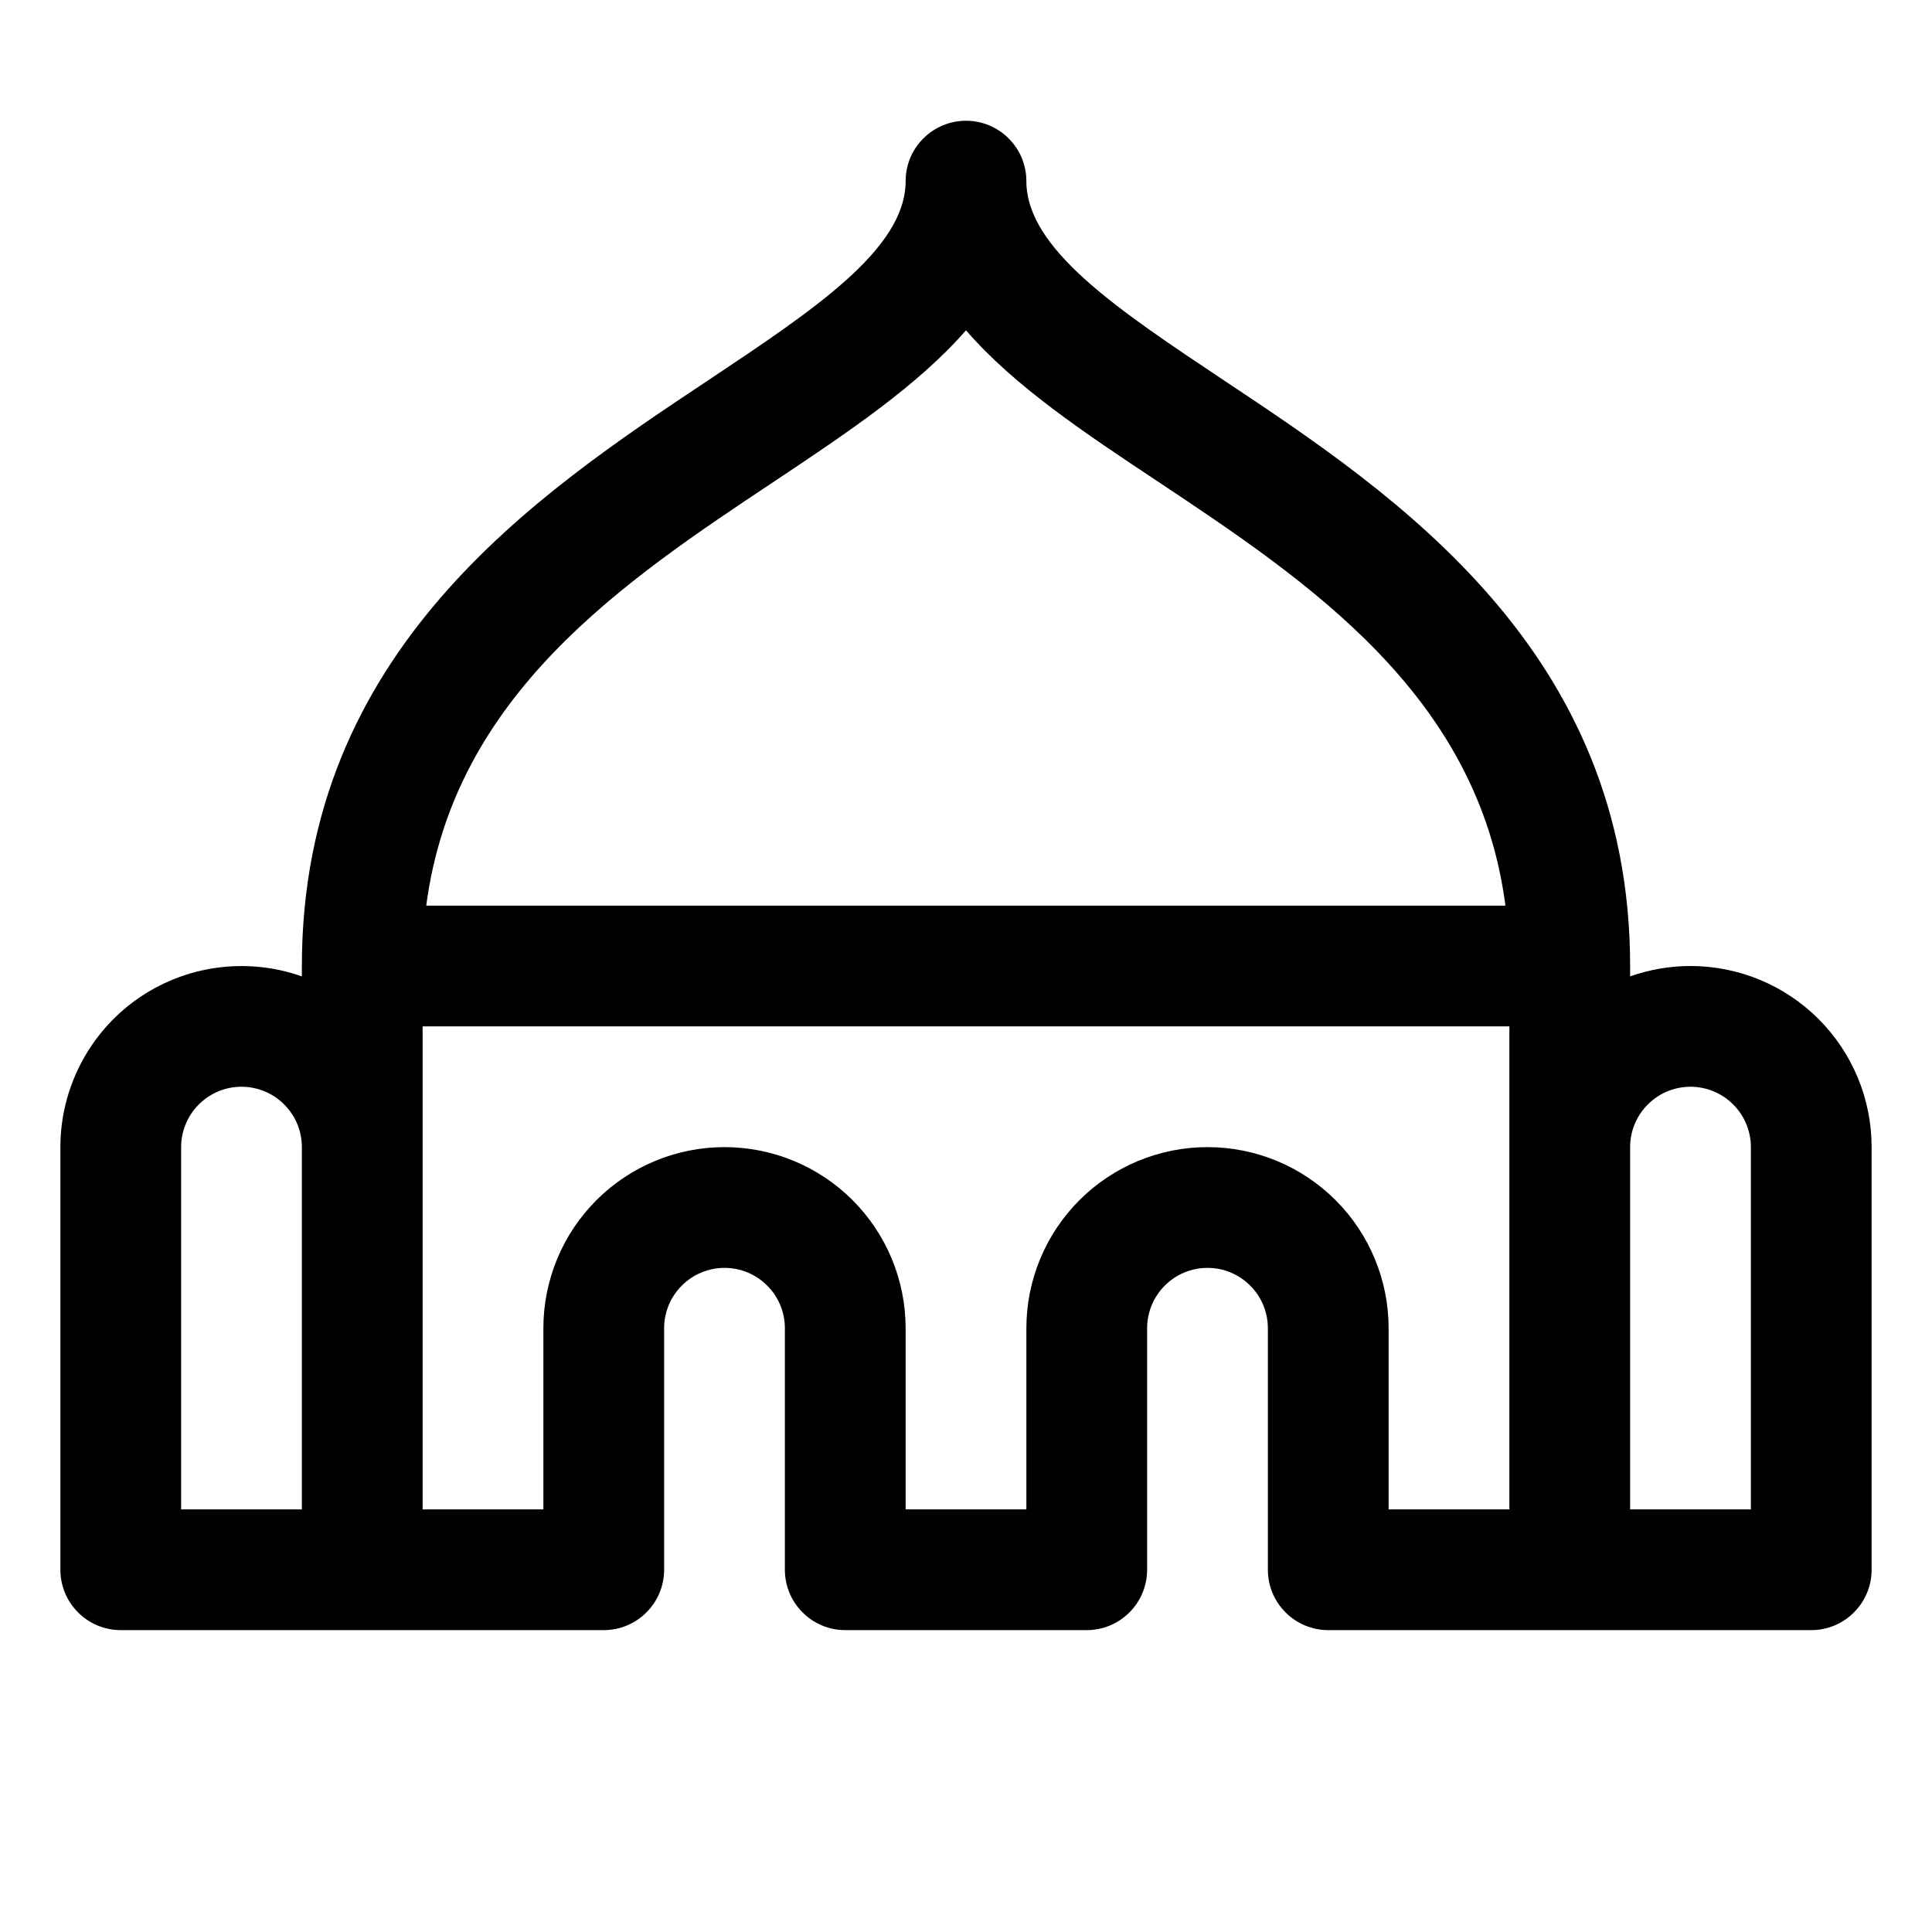<svg width="24" height="24" viewBox="0 0 24 24" fill="none" xmlns="http://www.w3.org/2000/svg">
<path d="M21 12C20.744 12 20.491 12.044 20.25 12.129V12C20.25 8.083 17.337 6.144 15.21 4.729C13.89 3.849 12.75 3.094 12.75 2.25C12.75 2.051 12.671 1.86 12.53 1.72C12.39 1.579 12.199 1.5 12 1.5C11.801 1.5 11.61 1.579 11.47 1.72C11.329 1.86 11.25 2.051 11.25 2.25C11.25 3.094 10.11 3.849 8.79 4.729C6.663 6.144 3.75 8.083 3.75 12V12.129C3.411 12.009 3.048 11.973 2.691 12.022C2.335 12.071 1.995 12.206 1.701 12.413C1.407 12.621 1.168 12.896 1.002 13.216C0.837 13.536 0.75 13.89 0.75 14.25V19.5C0.75 19.699 0.829 19.89 0.97 20.03C1.11 20.171 1.301 20.25 1.5 20.25H7.5C7.699 20.25 7.89 20.171 8.03 20.03C8.171 19.89 8.25 19.699 8.25 19.5V16.5C8.25 16.301 8.329 16.11 8.47 15.97C8.61 15.829 8.801 15.75 9 15.75C9.199 15.75 9.39 15.829 9.53 15.97C9.671 16.11 9.75 16.301 9.75 16.5V19.5C9.75 19.699 9.829 19.89 9.97 20.03C10.11 20.171 10.301 20.25 10.5 20.25H13.5C13.699 20.25 13.89 20.171 14.03 20.03C14.171 19.89 14.25 19.699 14.25 19.5V16.5C14.25 16.301 14.329 16.11 14.47 15.97C14.61 15.829 14.801 15.75 15 15.75C15.199 15.75 15.39 15.829 15.53 15.97C15.671 16.11 15.75 16.301 15.75 16.5V19.5C15.75 19.699 15.829 19.89 15.97 20.03C16.11 20.171 16.301 20.25 16.5 20.25H22.5C22.699 20.25 22.89 20.171 23.03 20.03C23.171 19.89 23.25 19.699 23.25 19.5V14.25C23.25 13.653 23.013 13.081 22.591 12.659C22.169 12.237 21.597 12 21 12ZM9.622 5.978C10.528 5.374 11.403 4.789 12 4.103C12.594 4.792 13.472 5.377 14.378 5.978C16.253 7.226 18.361 8.63 18.701 11.25H5.295C5.639 8.63 7.744 7.226 9.622 5.978ZM2.25 14.25C2.25 14.051 2.329 13.86 2.47 13.72C2.61 13.579 2.801 13.5 3 13.5C3.199 13.5 3.39 13.579 3.53 13.72C3.671 13.86 3.75 14.051 3.75 14.25V18.75H2.25V14.25ZM15 14.25C14.403 14.25 13.831 14.487 13.409 14.909C12.987 15.331 12.75 15.903 12.75 16.5V18.75H11.25V16.5C11.25 15.903 11.013 15.331 10.591 14.909C10.169 14.487 9.597 14.25 9 14.25C8.403 14.25 7.831 14.487 7.409 14.909C6.987 15.331 6.75 15.903 6.75 16.5V18.75H5.25V12.75H18.75V18.75H17.25V16.5C17.25 15.903 17.013 15.331 16.591 14.909C16.169 14.487 15.597 14.25 15 14.25ZM21.75 18.75H20.25V14.25C20.25 14.051 20.329 13.86 20.47 13.72C20.61 13.579 20.801 13.5 21 13.5C21.199 13.5 21.39 13.579 21.53 13.72C21.671 13.86 21.75 14.051 21.75 14.25V18.75Z" fill="black"/>
</svg>
